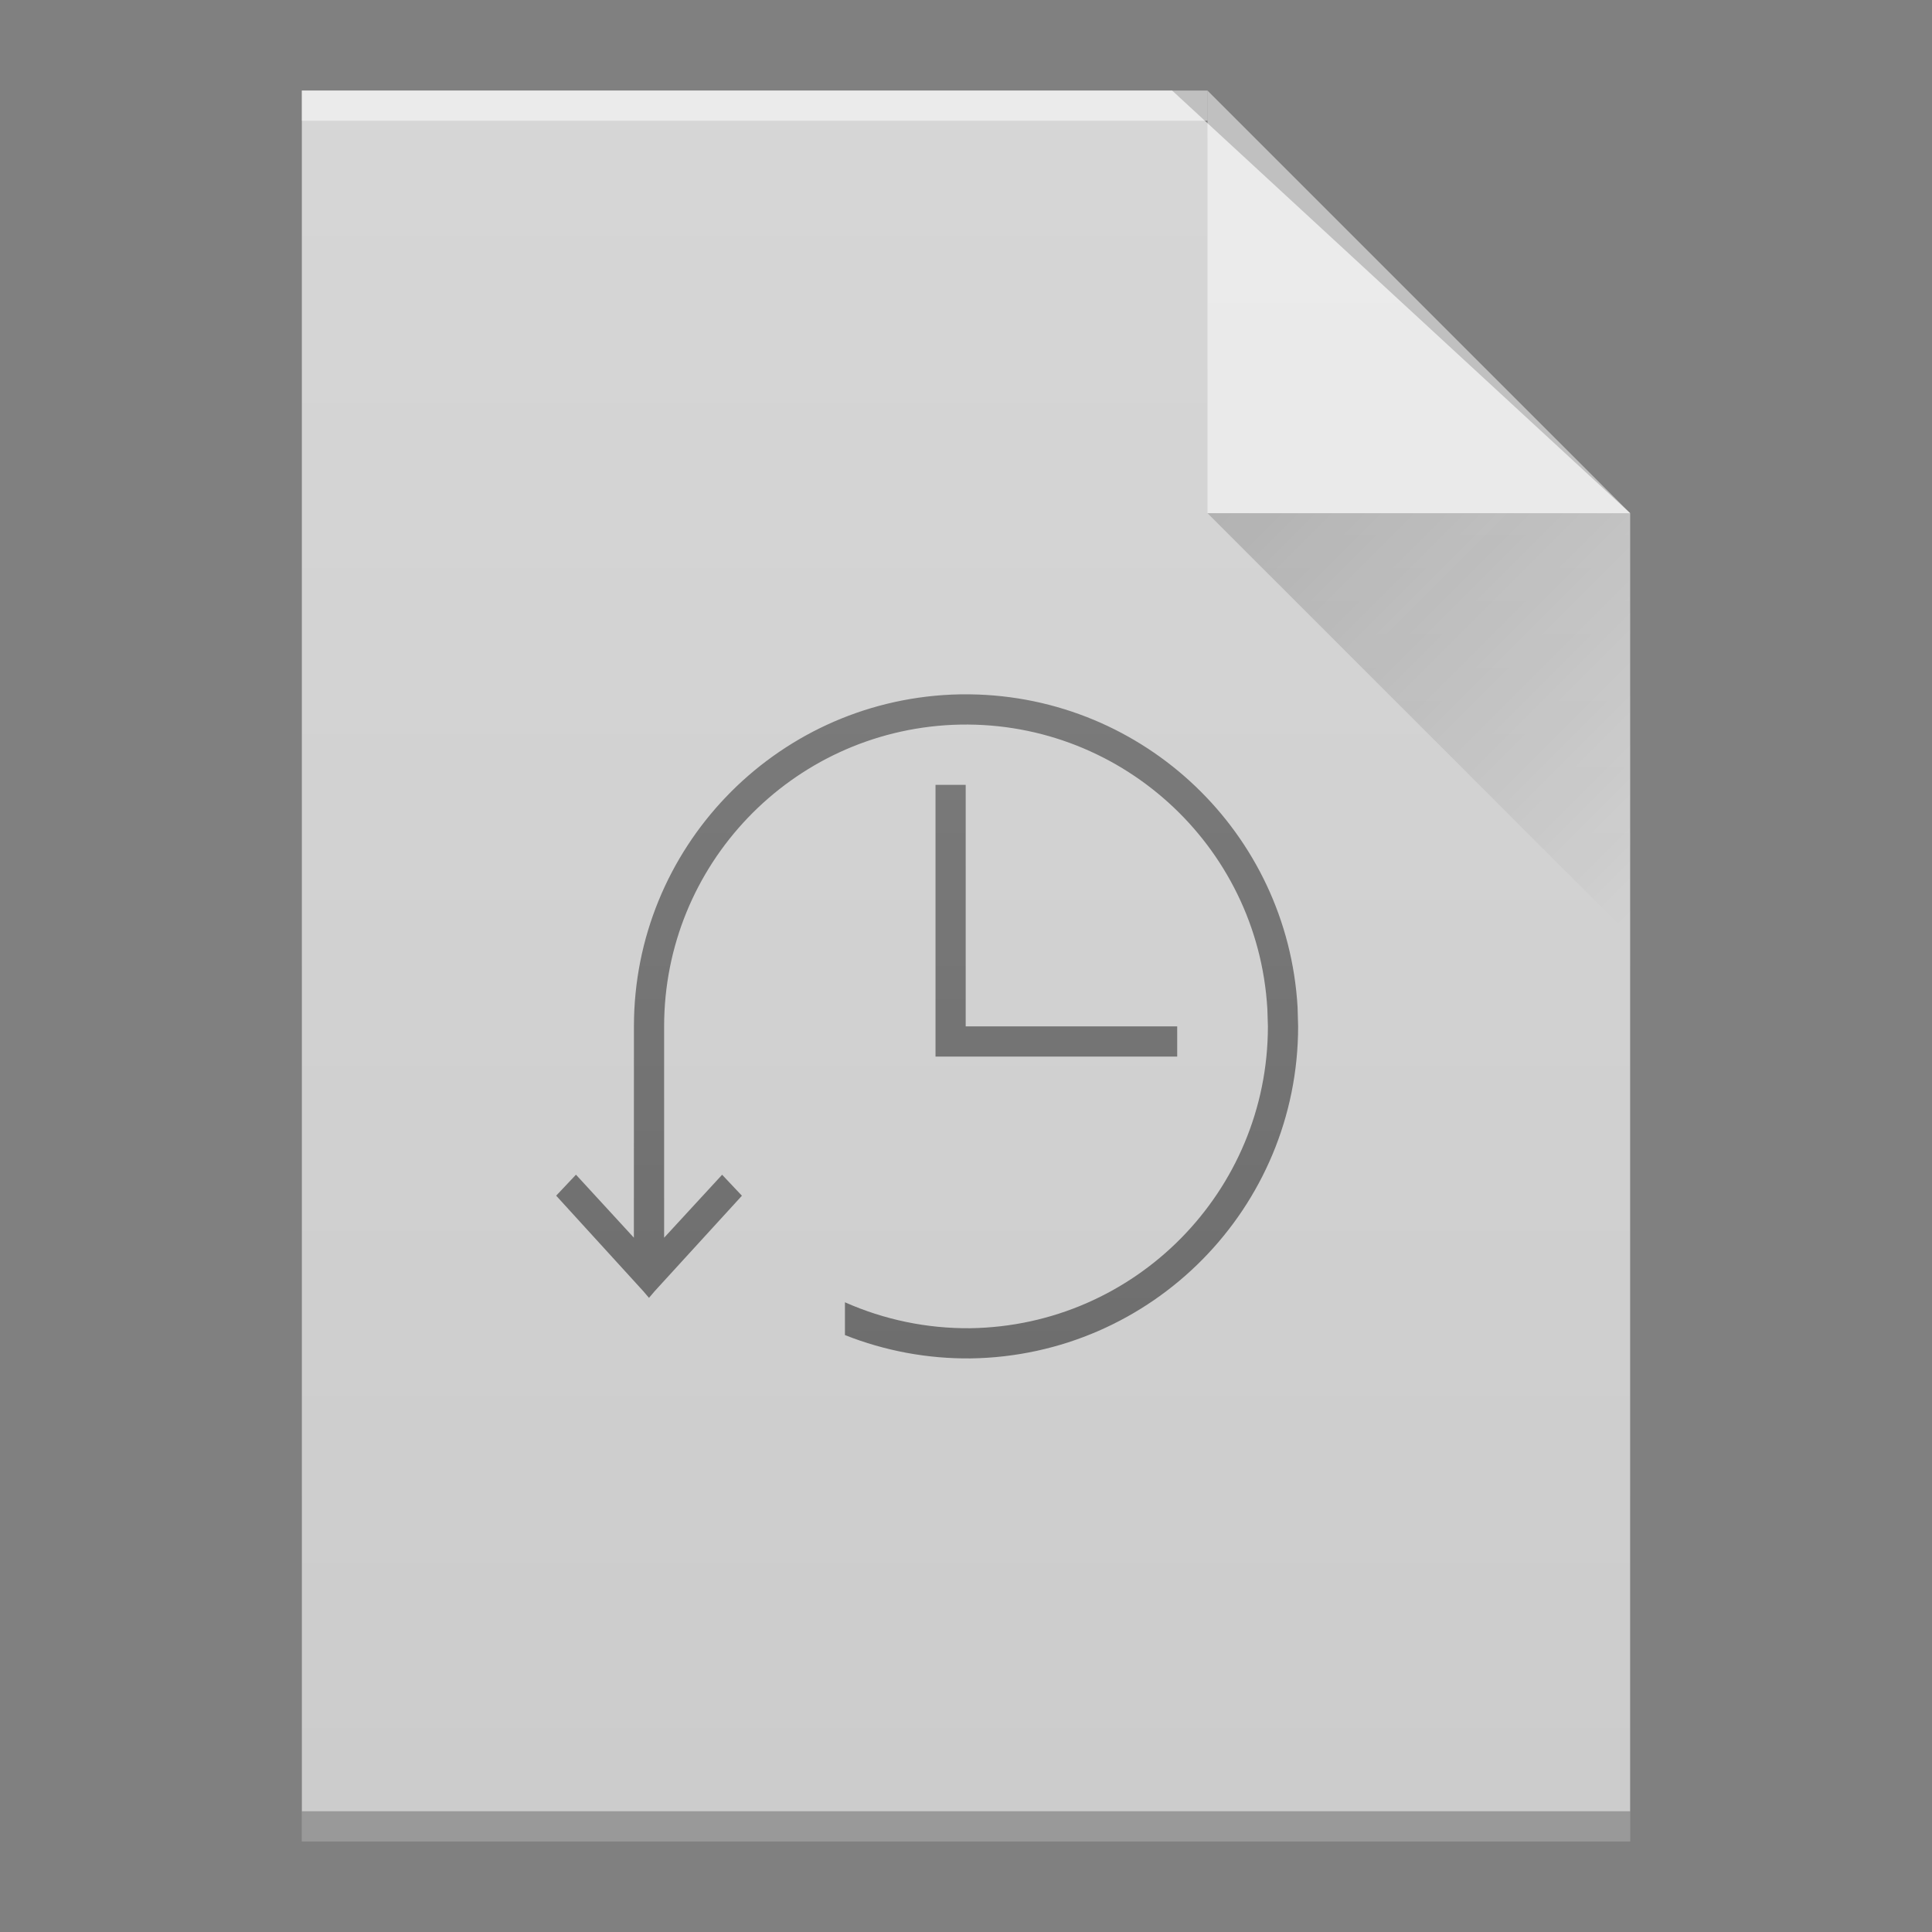 <?xml version="1.0" encoding="UTF-8"?>
<svg id="svg8" width="64" height="64" version="1.1" viewBox="0 0 64 64" xmlns="http://www.w3.org/2000/svg">
<rect x="0" y="0" width="64" height="64" fill="#808080" stroke="none"/>
<defs id="defs4">
<linearGradient id="a" x1="40" x2="54" y1="17" y2="31" gradientUnits="userSpaceOnUse">
<stop id="stop1" stop-color="#060606" offset="0"/>
<stop id="stop2" stop-opacity="0" offset="1"/>
</linearGradient>
<linearGradient id="b" x2="0" y1="392.36" y2="336.36" gradientTransform="translate(-108,-332.36)" gradientUnits="userSpaceOnUse">
<stop id="stop3" stop-color="#fff" stop-opacity="0" offset="0"/>
<stop id="stop4" stop-color="#fff" stop-opacity=".2" offset="1"/>
</linearGradient>
</defs>
<path id="path8" d="m10 3v58h44l-1e-6 -44-15.172-14z" fill="#ccc" stroke-linecap="round" stroke-linejoin="round" stroke-width="1.5"/>
<g id="g4" fill="#fff">
<rect id="rect4" transform="scale(1-1)" x="10" y="-4" width="30" height="1" color="#000000" color-rendering="auto" image-rendering="auto" opacity=".5" shape-rendering="auto" text-rendering="auto"/>
<path id="path4" d="m54 17-14-14v14z" fill-rule="evenodd" opacity=".5"/>
</g>
<path id="path5" d="m40 17 14 14v-14z" fill="url(#a)" fill-rule="evenodd" opacity=".2"/>
<g id="g8" color-rendering="auto" image-rendering="auto" shape-rendering="auto" text-rendering="auto">
<path id="path6" d="m32.135 23c-0.207-0.003-0.414 6.74e-4 -0.621 0.01-5.882 0.265-10.514 5.107-10.514 10.99l-2e-3 7-1.918-2.087-0.656 0.695 2.886 3.164 0.189 0.221 0.188-0.221 2.888-3.16v-0.004l-0.654-0.693-1.921 2.086v-7c-2.19e-4 -5.348 4.21-9.749 9.557-9.99 5.466-0.237 10.109 3.955 10.426 9.412l0.018 0.578c-4.96e-4 5.466-4.393 9.919-9.863 9.998-1.428 0.013-2.843-0.28-4.148-0.859v1.086c1.325 0.525 2.739 0.787 4.164 0.773 6.016-0.088 10.847-4.986 10.848-10.998l-0.018-0.637c-0.334-5.763-5.07-10.288-10.848-10.363zm-1.145 3v9h8.006v-1h-7.006v-8z" opacity=".5"/>
<g id="g7" color="#000000">
<path id="path7" d="m10 60v1h44v-1z" opacity=".25"/>
<path id="use7" d="m10 61v-58h28.828l15.172 14v44z" fill="url(#b)"/>
</g>
</g>
</svg>
